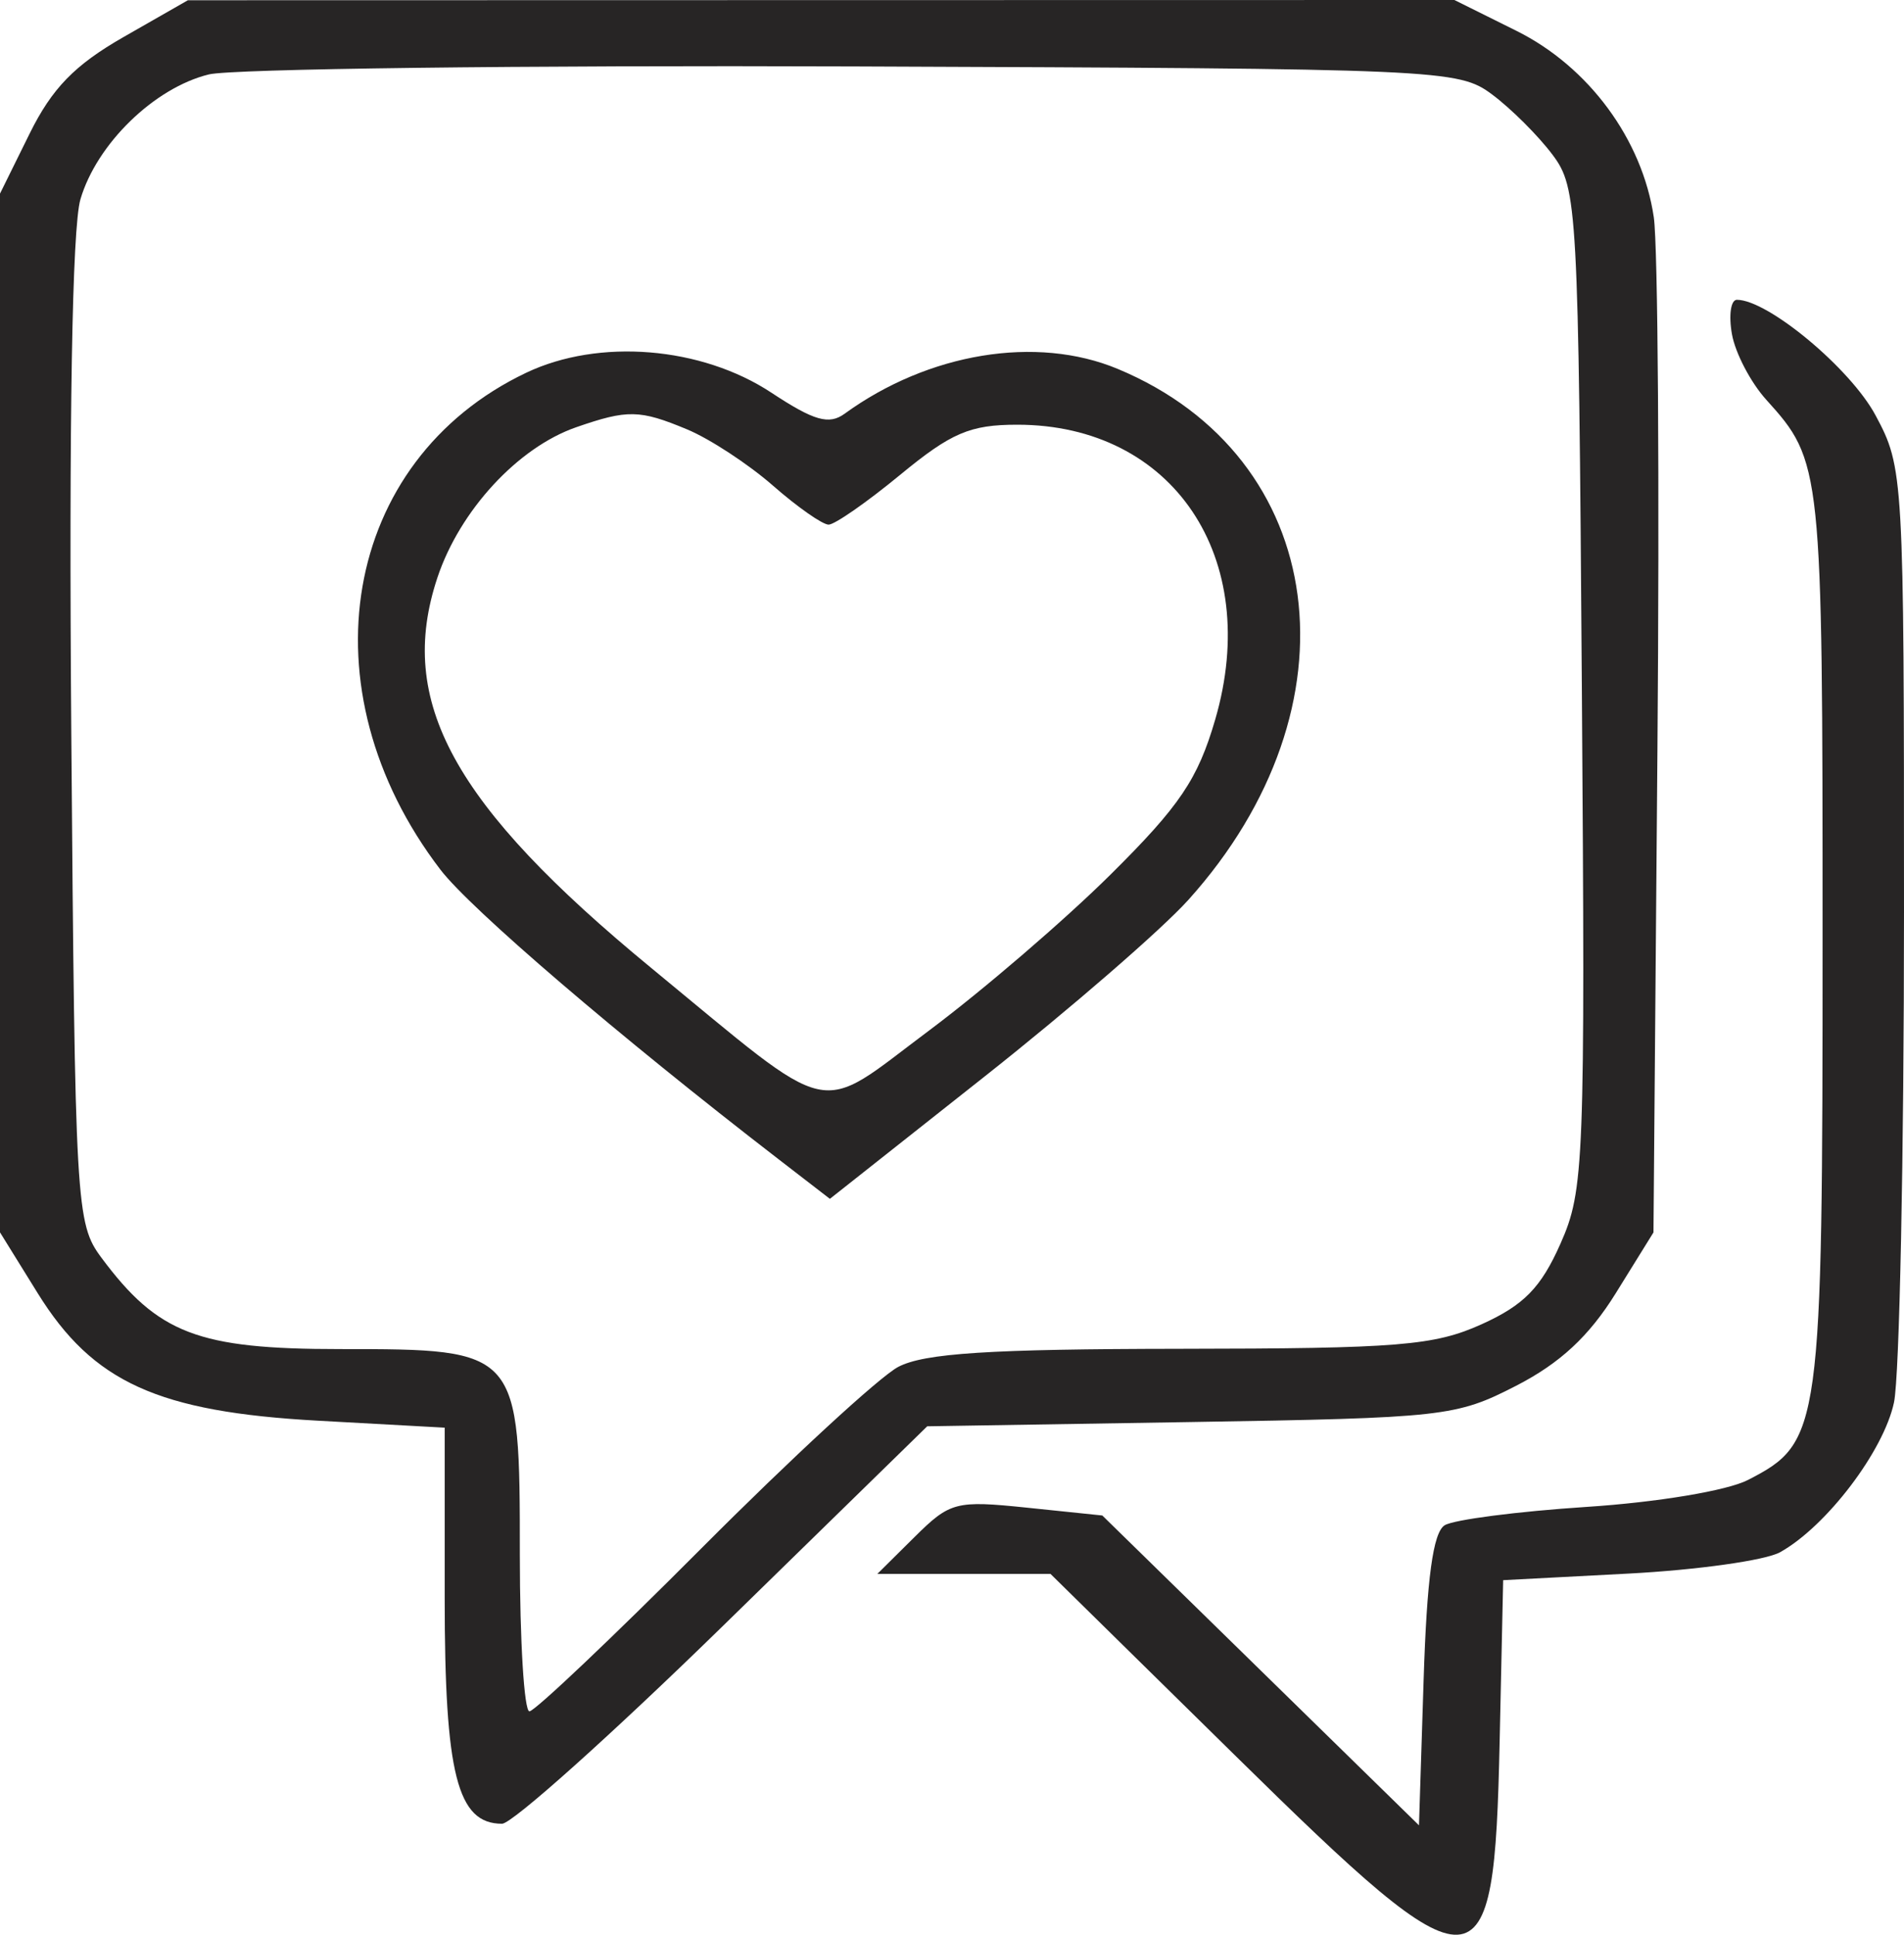 <svg width="126" height="128" viewBox="0 0 126 128" fill="none" xmlns="http://www.w3.org/2000/svg">
<path fill-rule="evenodd" clip-rule="evenodd" d="M8.173 2.452C4.941 4.3 3.44 5.844 1.956 8.849L0 12.809V47.17V81.531L2.494 85.554C6.152 91.453 10.46 93.41 21.064 93.992L29.428 94.452V105.717C29.428 117.379 30.261 120.656 33.224 120.656C33.893 120.656 40.497 114.74 47.901 107.509L61.361 94.361L78.785 94.08C95.567 93.809 96.359 93.72 100.32 91.686C103.238 90.189 105.157 88.407 106.927 85.555L109.421 81.535L109.683 49.652C109.826 32.115 109.719 16.238 109.442 14.369C108.682 9.227 105.134 4.415 100.352 2.04L96.247 0L54.341 0.007L12.434 0.016L8.173 2.452ZM98.741 6.249C99.999 7.186 101.798 8.98 102.738 10.234C104.388 12.436 104.456 13.665 104.682 45.538C104.905 76.988 104.838 78.738 103.267 82.279C101.975 85.191 100.847 86.344 98.059 87.606C94.92 89.026 92.561 89.219 78.087 89.234C65.474 89.249 61.156 89.526 59.435 90.435C58.205 91.086 52.353 96.478 46.433 102.418C40.512 108.359 35.384 113.219 35.035 113.219C34.687 113.219 34.401 108.57 34.401 102.889C34.401 89.279 34.378 89.253 22.504 89.253C13.103 89.253 10.452 88.237 6.708 83.202C5.028 80.943 4.965 79.843 4.718 48.492C4.556 27.835 4.774 15.056 5.322 13.188C6.398 9.519 10.209 5.812 13.818 4.924C15.336 4.55 34.55 4.312 56.516 4.395C95.438 4.541 96.511 4.588 98.741 6.249ZM114.614 22.107C114.835 23.357 115.857 25.309 116.884 26.445C120.577 30.531 120.612 30.863 120.612 61.968C120.612 94.709 120.515 95.416 115.68 97.909C114.304 98.618 109.699 99.387 104.98 99.695C100.423 99.993 96.204 100.539 95.604 100.908C94.836 101.382 94.424 104.408 94.209 111.17L93.903 120.76L83.425 110.511L72.947 100.262L67.974 99.746C63.254 99.257 62.874 99.356 60.529 101.679L58.058 104.128H63.788H69.519L81.707 116.111C97.998 132.129 98.873 132.084 99.241 115.231L99.474 104.541L107.763 104.106C112.322 103.866 116.841 103.23 117.804 102.691C120.872 100.976 124.653 96.004 125.338 92.782C125.702 91.068 126 76.464 126 60.328C126 31.408 125.973 30.941 124.117 27.478C122.458 24.38 117 19.834 114.941 19.834C114.539 19.834 114.391 20.856 114.614 22.107ZM34.816 24.663C22.63 30.469 20.018 45.606 29.143 57.532C31.14 60.142 40.942 68.535 51.499 76.675L54.919 79.313L65.177 71.204C70.819 66.745 76.876 61.494 78.638 59.538C90.155 46.752 87.958 30.233 73.965 24.405C68.59 22.166 61.446 23.339 55.894 27.371C54.858 28.124 53.869 27.84 51.053 25.983C46.414 22.921 39.63 22.37 34.816 24.663ZM45.472 28.408C46.972 29.033 49.527 30.706 51.15 32.127C52.772 33.547 54.431 34.709 54.835 34.709C55.239 34.709 57.376 33.222 59.582 31.404C62.947 28.632 64.196 28.098 67.317 28.098C77.627 28.098 83.54 36.9 80.419 47.602C79.269 51.548 78.076 53.315 73.501 57.851C70.461 60.865 65.052 65.512 61.482 68.178C53.884 73.852 55.459 74.206 43.107 64.047C29.973 53.245 26.22 46.398 28.947 38.213C30.427 33.77 34.275 29.603 38.132 28.265C41.536 27.084 42.33 27.1 45.472 28.408Z" fill="#272525"/>
</svg>
